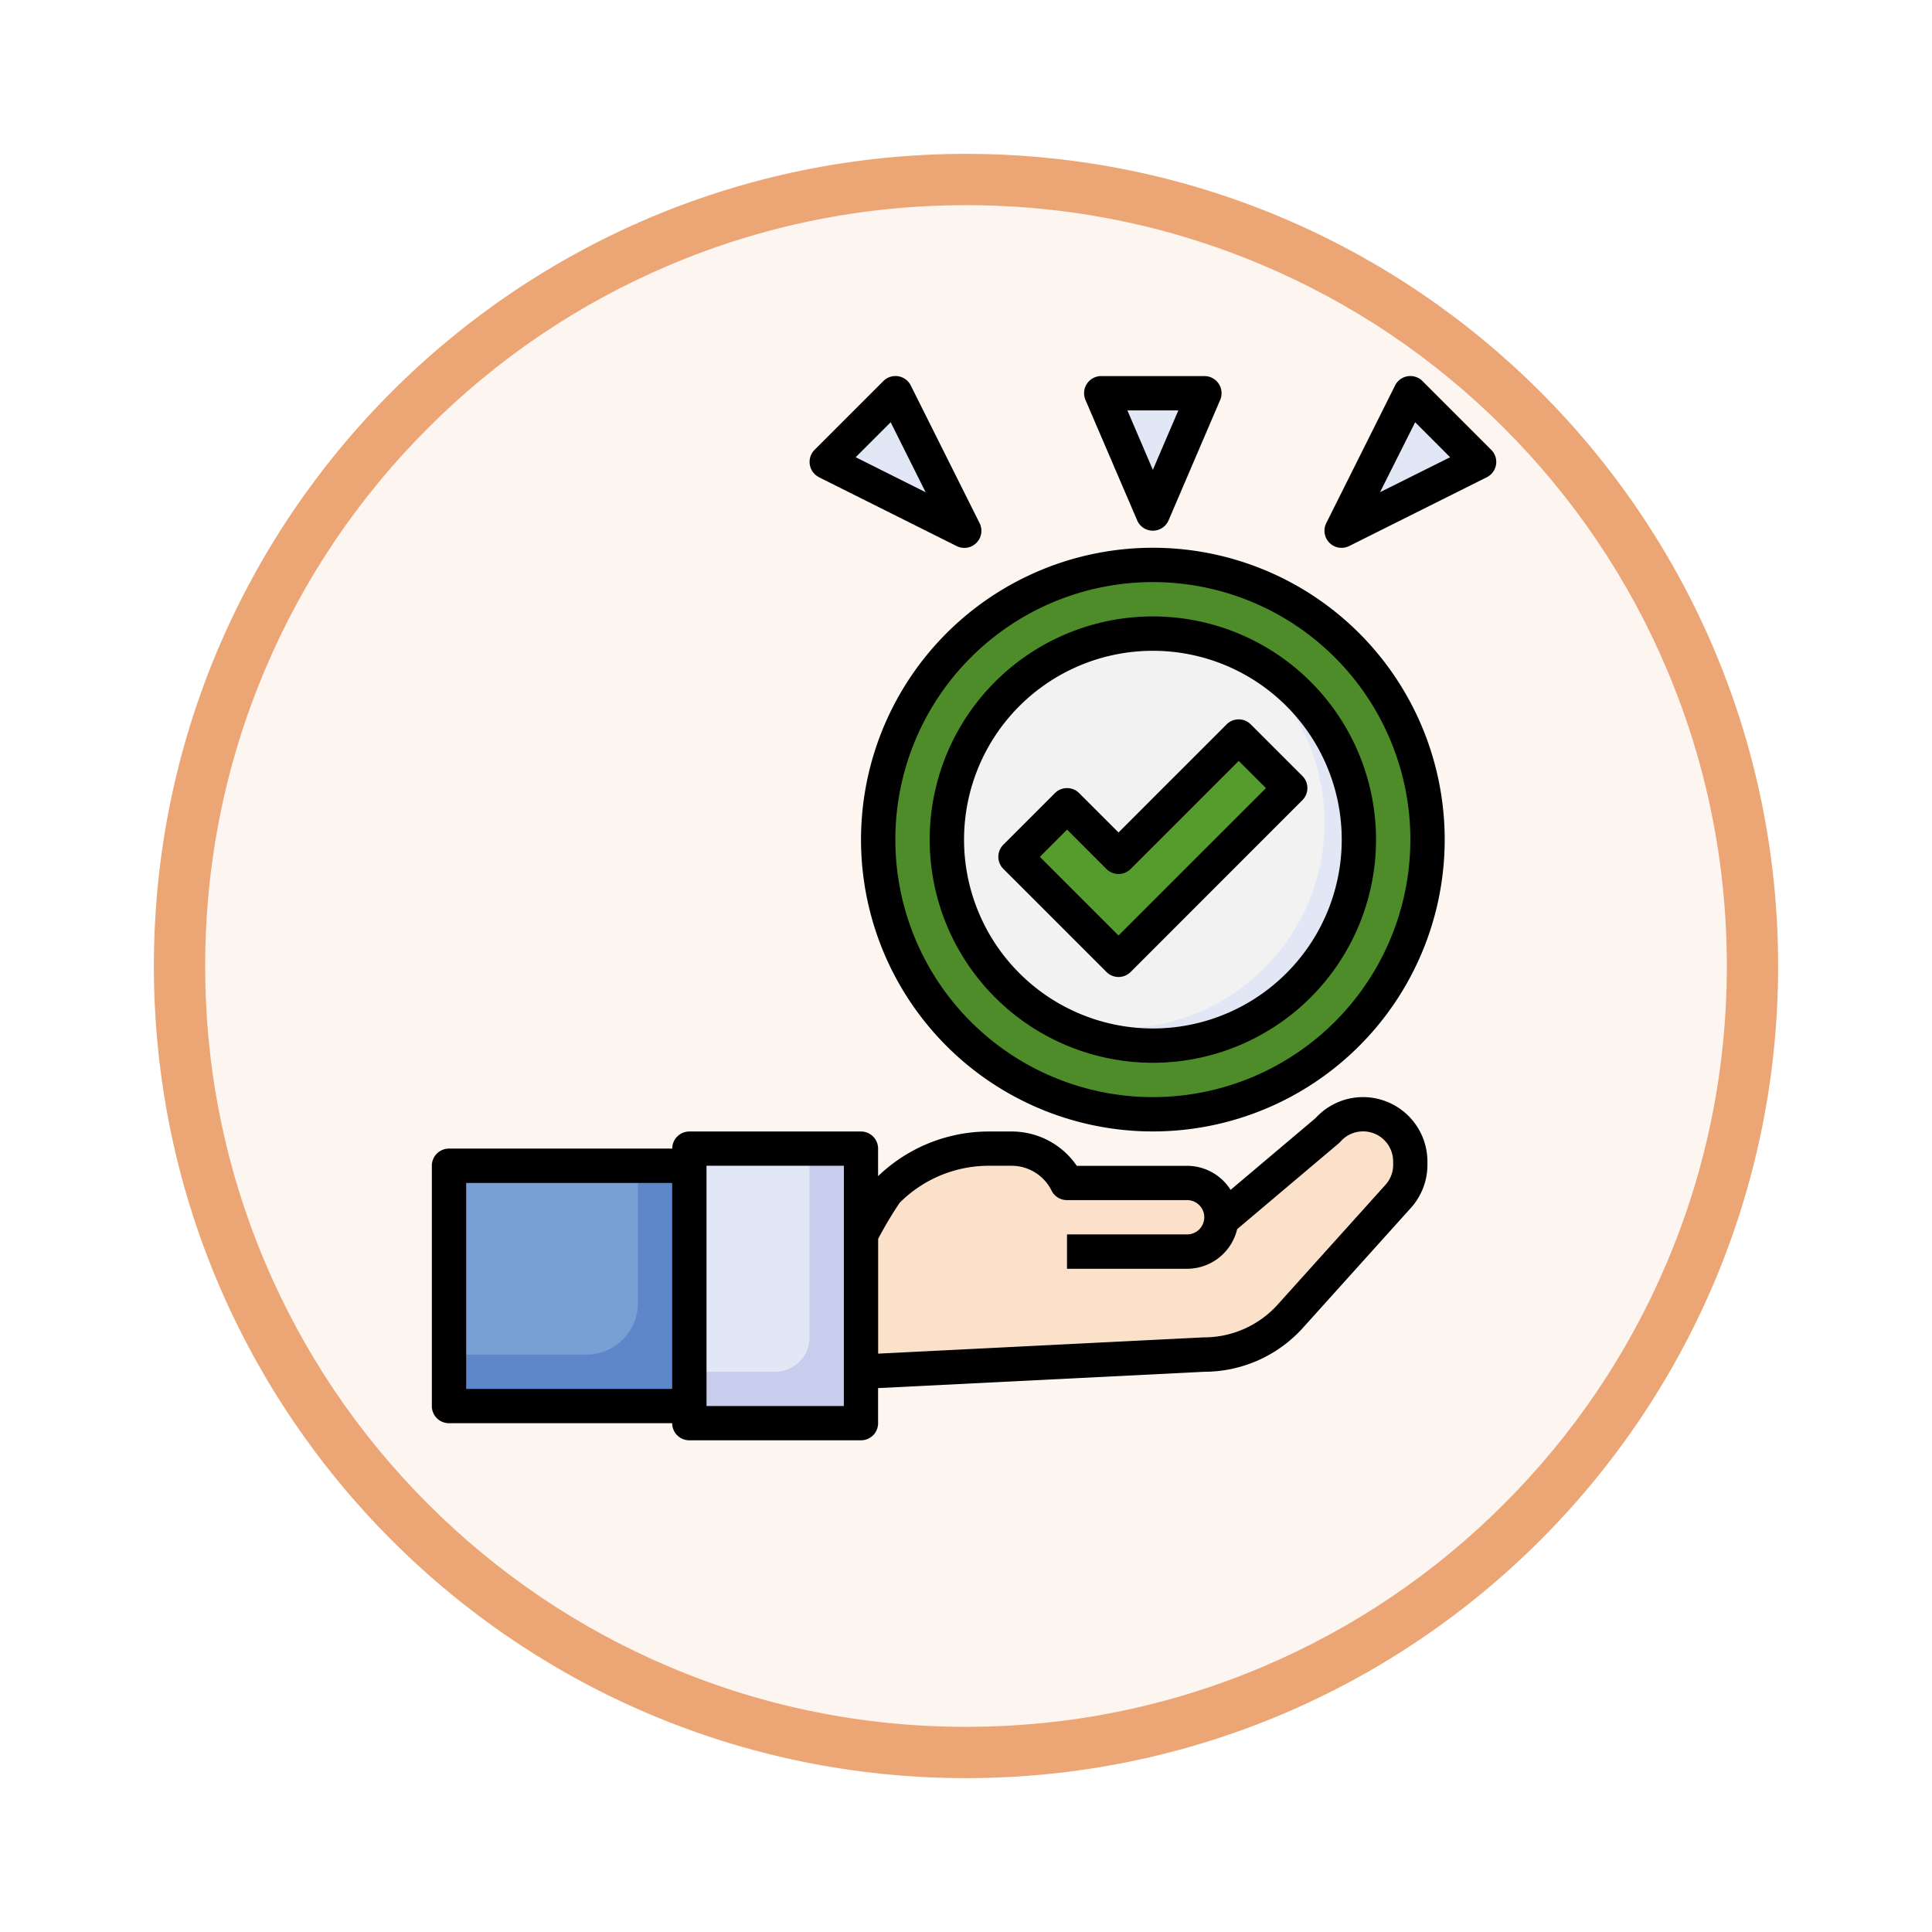 <svg xmlns="http://www.w3.org/2000/svg" xmlns:xlink="http://www.w3.org/1999/xlink" width="113" height="113" viewBox="0 0 113 113">
  <defs>
    <filter id="Trazado_982547" x="0" y="0" width="113" height="113" filterUnits="userSpaceOnUse">
      <feOffset dy="3" input="SourceAlpha"/>
      <feGaussianBlur stdDeviation="3" result="blur"/>
      <feFlood flood-opacity="0.161"/>
      <feComposite operator="in" in2="blur"/>
      <feComposite in="SourceGraphic"/>
    </filter>
  </defs>
  <g id="Grupo_1224469" data-name="Grupo 1224469" transform="translate(-1977.49 -3015.751)">
    <g id="Grupo_1224212" data-name="Grupo 1224212" transform="translate(1986.49 3021.751)">
      <g id="Grupo_1224085" data-name="Grupo 1224085" transform="translate(0 0)">
        <g id="Grupo_1223184" data-name="Grupo 1223184" transform="translate(0)">
          <g id="Grupo_1211216" data-name="Grupo 1211216">
            <g id="Grupo_1210737" data-name="Grupo 1210737">
              <g id="Grupo_1210537" data-name="Grupo 1210537">
                <g id="Grupo_1164202" data-name="Grupo 1164202">
                  <g id="Grupo_1158168" data-name="Grupo 1158168">
                    <g id="Grupo_1152576" data-name="Grupo 1152576">
                      <g id="Grupo_1148633" data-name="Grupo 1148633">
                        <g id="Grupo_1148525" data-name="Grupo 1148525">
                          <g transform="matrix(1, 0, 0, 1, -9, -6)" filter="url(#Trazado_982547)">
                            <g id="Trazado_982547-2" data-name="Trazado 982547" transform="translate(9 6)" fill="#fcf5f0">
                              <path d="M 47.5 93.5 C 41.289 93.5 35.265 92.284 29.595 89.886 C 24.118 87.569 19.198 84.252 14.973 80.027 C 10.748 75.802 7.431 70.882 5.114 65.405 C 2.716 59.735 1.5 53.711 1.5 47.5 C 1.5 41.289 2.716 35.265 5.114 29.595 C 7.431 24.118 10.748 19.198 14.973 14.973 C 19.198 10.748 24.118 7.431 29.595 5.114 C 35.265 2.716 41.289 1.5 47.5 1.5 C 53.711 1.5 59.735 2.716 65.405 5.114 C 70.882 7.431 75.802 10.748 80.027 14.973 C 84.252 19.198 87.569 24.118 89.886 29.595 C 92.284 35.265 93.5 41.289 93.5 47.5 C 93.5 53.711 92.284 59.735 89.886 65.405 C 87.569 70.882 84.252 75.802 80.027 80.027 C 75.802 84.252 70.882 87.569 65.405 89.886 C 59.735 92.284 53.711 93.5 47.5 93.5 Z" stroke="none"/>
                              <path d="M 47.5 3 C 41.491 3 35.664 4.176 30.18 6.496 C 24.881 8.737 20.122 11.946 16.034 16.034 C 11.946 20.122 8.737 24.881 6.496 30.18 C 4.176 35.664 3 41.491 3 47.5 C 3 53.509 4.176 59.336 6.496 64.82 C 8.737 70.119 11.946 74.878 16.034 78.966 C 20.122 83.054 24.881 86.263 30.18 88.504 C 35.664 90.824 41.491 92 47.5 92 C 53.509 92 59.336 90.824 64.82 88.504 C 70.119 86.263 74.878 83.054 78.966 78.966 C 83.054 74.878 86.263 70.119 88.504 64.82 C 90.824 59.336 92 53.509 92 47.5 C 92 41.491 90.824 35.664 88.504 30.18 C 86.263 24.881 83.054 20.122 78.966 16.034 C 74.878 11.946 70.119 8.737 64.82 6.496 C 59.336 4.176 53.509 3 47.5 3 M 47.5 -7.62939453125e-06 C 73.734 -7.62939453125e-06 95 21.266 95 47.5 C 95 73.734 73.734 95 47.5 95 C 21.266 95 -7.62939453125e-06 73.734 -7.62939453125e-06 47.5 C -7.62939453125e-06 21.266 21.266 -7.62939453125e-06 47.5 -7.62939453125e-06 Z" stroke="none" fill="#eca675"/>
                            </g>
                          </g>
                        </g>
                      </g>
                    </g>
                  </g>
                </g>
              </g>
            </g>
          </g>
        </g>
      </g>
    </g>
    <g id="Layer_18" data-name="Layer 18" transform="translate(2001.748 3036.748)">
      <circle id="Elipse_14745" data-name="Elipse 14745" cx="16" cy="16" r="16" transform="translate(27.252 12.252)" fill="#4d8c28"/>
      <path id="Trazado_1180470" data-name="Trazado 1180470" d="M26,59.061l20.081-1a6.762,6.762,0,0,0,5.028-2.24L57.421,48.8a2.766,2.766,0,0,0,.709-1.848v-.194a2.762,2.762,0,0,0-4.842-1.818l-6.209,5.239c0-.052.006-.105.006-.159a2.008,2.008,0,0,0-2.008-2.008H38.049A3.633,3.633,0,0,0,34.8,46.008H33.5a8.412,8.412,0,0,0-5.948,2.464A24.073,24.073,0,0,0,26,51.028Z" transform="translate(0.102 0.175)" fill="#fbe1ca"/>
      <path id="Trazado_1180471" data-name="Trazado 1180471" d="M45.028,53.012H38V51h7.028a1,1,0,0,0,1-1h2.008a3.012,3.012,0,0,1-3.012,3.012Z" transform="translate(0.151 0.199)" fill="#f2b9a1"/>
      <path id="Trazado_1180472" data-name="Trazado 1180472" d="M16,46H26.041V62.065H16Z" transform="translate(0.061 0.183)" fill="#c8cded"/>
      <path id="Trazado_1180473" data-name="Trazado 1180473" d="M23.028,57.045V46H16V59.053h5.02A2.008,2.008,0,0,0,23.028,57.045Z" transform="translate(0.061 0.183)" fill="#e2e7f6"/>
      <path id="Trazado_1180474" data-name="Trazado 1180474" d="M16.057,47H2V61.057H16.057" transform="translate(0.004 0.187)" fill="#5e87ca"/>
      <path id="Trazado_1180475" data-name="Trazado 1180475" d="M13.045,55.033V47H2V58.045h8.033A3.012,3.012,0,0,0,13.045,55.033Z" transform="translate(0.004 0.187)" fill="#78a0d4"/>
      <circle id="Elipse_14746" data-name="Elipse 14746" cx="12" cy="12" r="12" transform="translate(31.252 16.252)" fill="#e2e7f6"/>
      <path id="Trazado_1180476" data-name="Trazado 1180476" d="M53.09,27.045a12.027,12.027,0,0,0-5.695-10.223A12.037,12.037,0,0,0,36.7,38.273,12.028,12.028,0,0,0,53.09,27.045Z" transform="translate(0.122 0.061)" fill="#f2f2f2"/>
      <path id="Trazado_1180477" data-name="Trazado 1180477" d="M35,29.028l6.024,6.024L51.065,25.012,48.053,22l-7.028,7.028-3.012-3.012Z" transform="translate(0.138 0.085)" fill="#559b2d"/>
      <g id="Grupo_1224468" data-name="Grupo 1224468" transform="translate(24.094 2.004)">
        <path id="Trazado_1180478" data-name="Trazado 1180478" d="M54,10.033,58.016,2l4.016,4.016Z" transform="translate(-23.878 -2)" fill="#e2e7f6"/>
        <path id="Trazado_1180479" data-name="Trazado 1180479" d="M32.033,10.033,28.016,2,24,6.016Z" transform="translate(-24 -2)" fill="#e2e7f6"/>
        <path id="Trazado_1180480" data-name="Trazado 1180480" d="M43.012,9.028,40,2h6.024Z" transform="translate(-23.935 -2)" fill="#e2e7f6"/>
      </g>
      <path id="Trazado_1180481" data-name="Trazado 1180481" d="M55.469,43a3.76,3.76,0,0,0-2.78,1.226l-4.971,4.2a3.006,3.006,0,0,0-2.538-1.406H38.722a4.609,4.609,0,0,0-3.815-2.008H33.6a9.351,9.351,0,0,0-6.5,2.611V46.012a1,1,0,0,0-1-1H16.061a1,1,0,0,0-1,1H2a1,1,0,0,0-1,1V61.073a1,1,0,0,0,1,1H15.057a1,1,0,0,0,1,1H26.1a1,1,0,0,0,1-1V60.02l19.077-.955a7.777,7.777,0,0,0,5.773-2.572l6.313-7.013a3.762,3.762,0,0,0,.967-2.52v-.193A3.771,3.771,0,0,0,55.469,43ZM3.008,60.069V48.02H15.057V60.069Zm22.089,1H17.065V47.016H25.1Zm32.13-14.114a1.754,1.754,0,0,1-.451,1.177l-6.313,7.013a5.8,5.8,0,0,1-4.332,1.908l-19.027.952V51.29a22.733,22.733,0,0,1,1.258-2.109A7.366,7.366,0,0,1,33.6,47.016h1.3a2.611,2.611,0,0,1,2.346,1.453,1,1,0,0,0,.9.555h7.028a1,1,0,0,1,0,2.008H38.151v2.008h7.028A3.012,3.012,0,0,0,48.1,50.724l5.935-5.013a1.1,1.1,0,0,0,.109-.106,1.758,1.758,0,0,1,3.081,1.162Z" transform="translate(0 0.171)"/>
      <path id="Trazado_1180482" data-name="Trazado 1180482" d="M43.053,15A13.053,13.053,0,1,0,56.106,28.053,13.053,13.053,0,0,0,43.053,15Zm0,24.1A11.045,11.045,0,1,1,54.1,28.053,11.045,11.045,0,0,1,43.053,39.1Z" transform="translate(0.118 0.057)"/>
      <path id="Trazado_1180483" data-name="Trazado 1180483" d="M43.069,11A17.069,17.069,0,1,0,60.138,28.069,17.069,17.069,0,0,0,43.069,11Zm0,32.13A15.061,15.061,0,1,1,58.13,28.069,15.061,15.061,0,0,1,43.069,43.13Z" transform="translate(0.102 0.041)"/>
      <path id="Trazado_1180484" data-name="Trazado 1180484" d="M47.347,21.293l-6.319,6.319-2.3-2.3a1,1,0,0,0-1.42,0l-3.012,3.012a1,1,0,0,0,0,1.421l6.024,6.024a1,1,0,0,0,1.42,0L51.779,25.726a1,1,0,0,0,0-1.421l-3.012-3.012A1,1,0,0,0,47.347,21.293ZM41.028,33.637l-4.6-4.6,1.592-1.592,2.3,2.3a1,1,0,0,0,1.42,0l6.319-6.319,1.592,1.592Z" transform="translate(0.134 0.081)"/>
      <path id="Trazado_1180485" data-name="Trazado 1180485" d="M62.746,5.309,58.73,1.293a1,1,0,0,0-1.607.261L53.107,9.587a1,1,0,0,0,1.347,1.347l8.033-4.016a1,1,0,0,0,.261-1.607Zm-6.5,2.482L58.3,3.7l2.046,2.046Z" transform="translate(0.212 0)"/>
      <path id="Trazado_1180486" data-name="Trazado 1180486" d="M23.555,6.918l8.033,4.016A1,1,0,0,0,32.94,9.587L28.924,1.554a1,1,0,0,0-1.607-.261L23.3,5.309a1,1,0,0,0,.261,1.607ZM27.745,3.7l2.046,4.093L25.7,5.745Z" transform="translate(0.09 0)"/>
      <path id="Trazado_1180487" data-name="Trazado 1180487" d="M42.094,9.428a1,1,0,0,0,1.845,0L46.951,2.4A1,1,0,0,0,46.028,1H40a1,1,0,0,0-.923,1.4Zm2.412-6.42L43.016,6.483,41.527,3.008Z" transform="translate(0.155 0)"/>
    </g>
  </g>
</svg>
